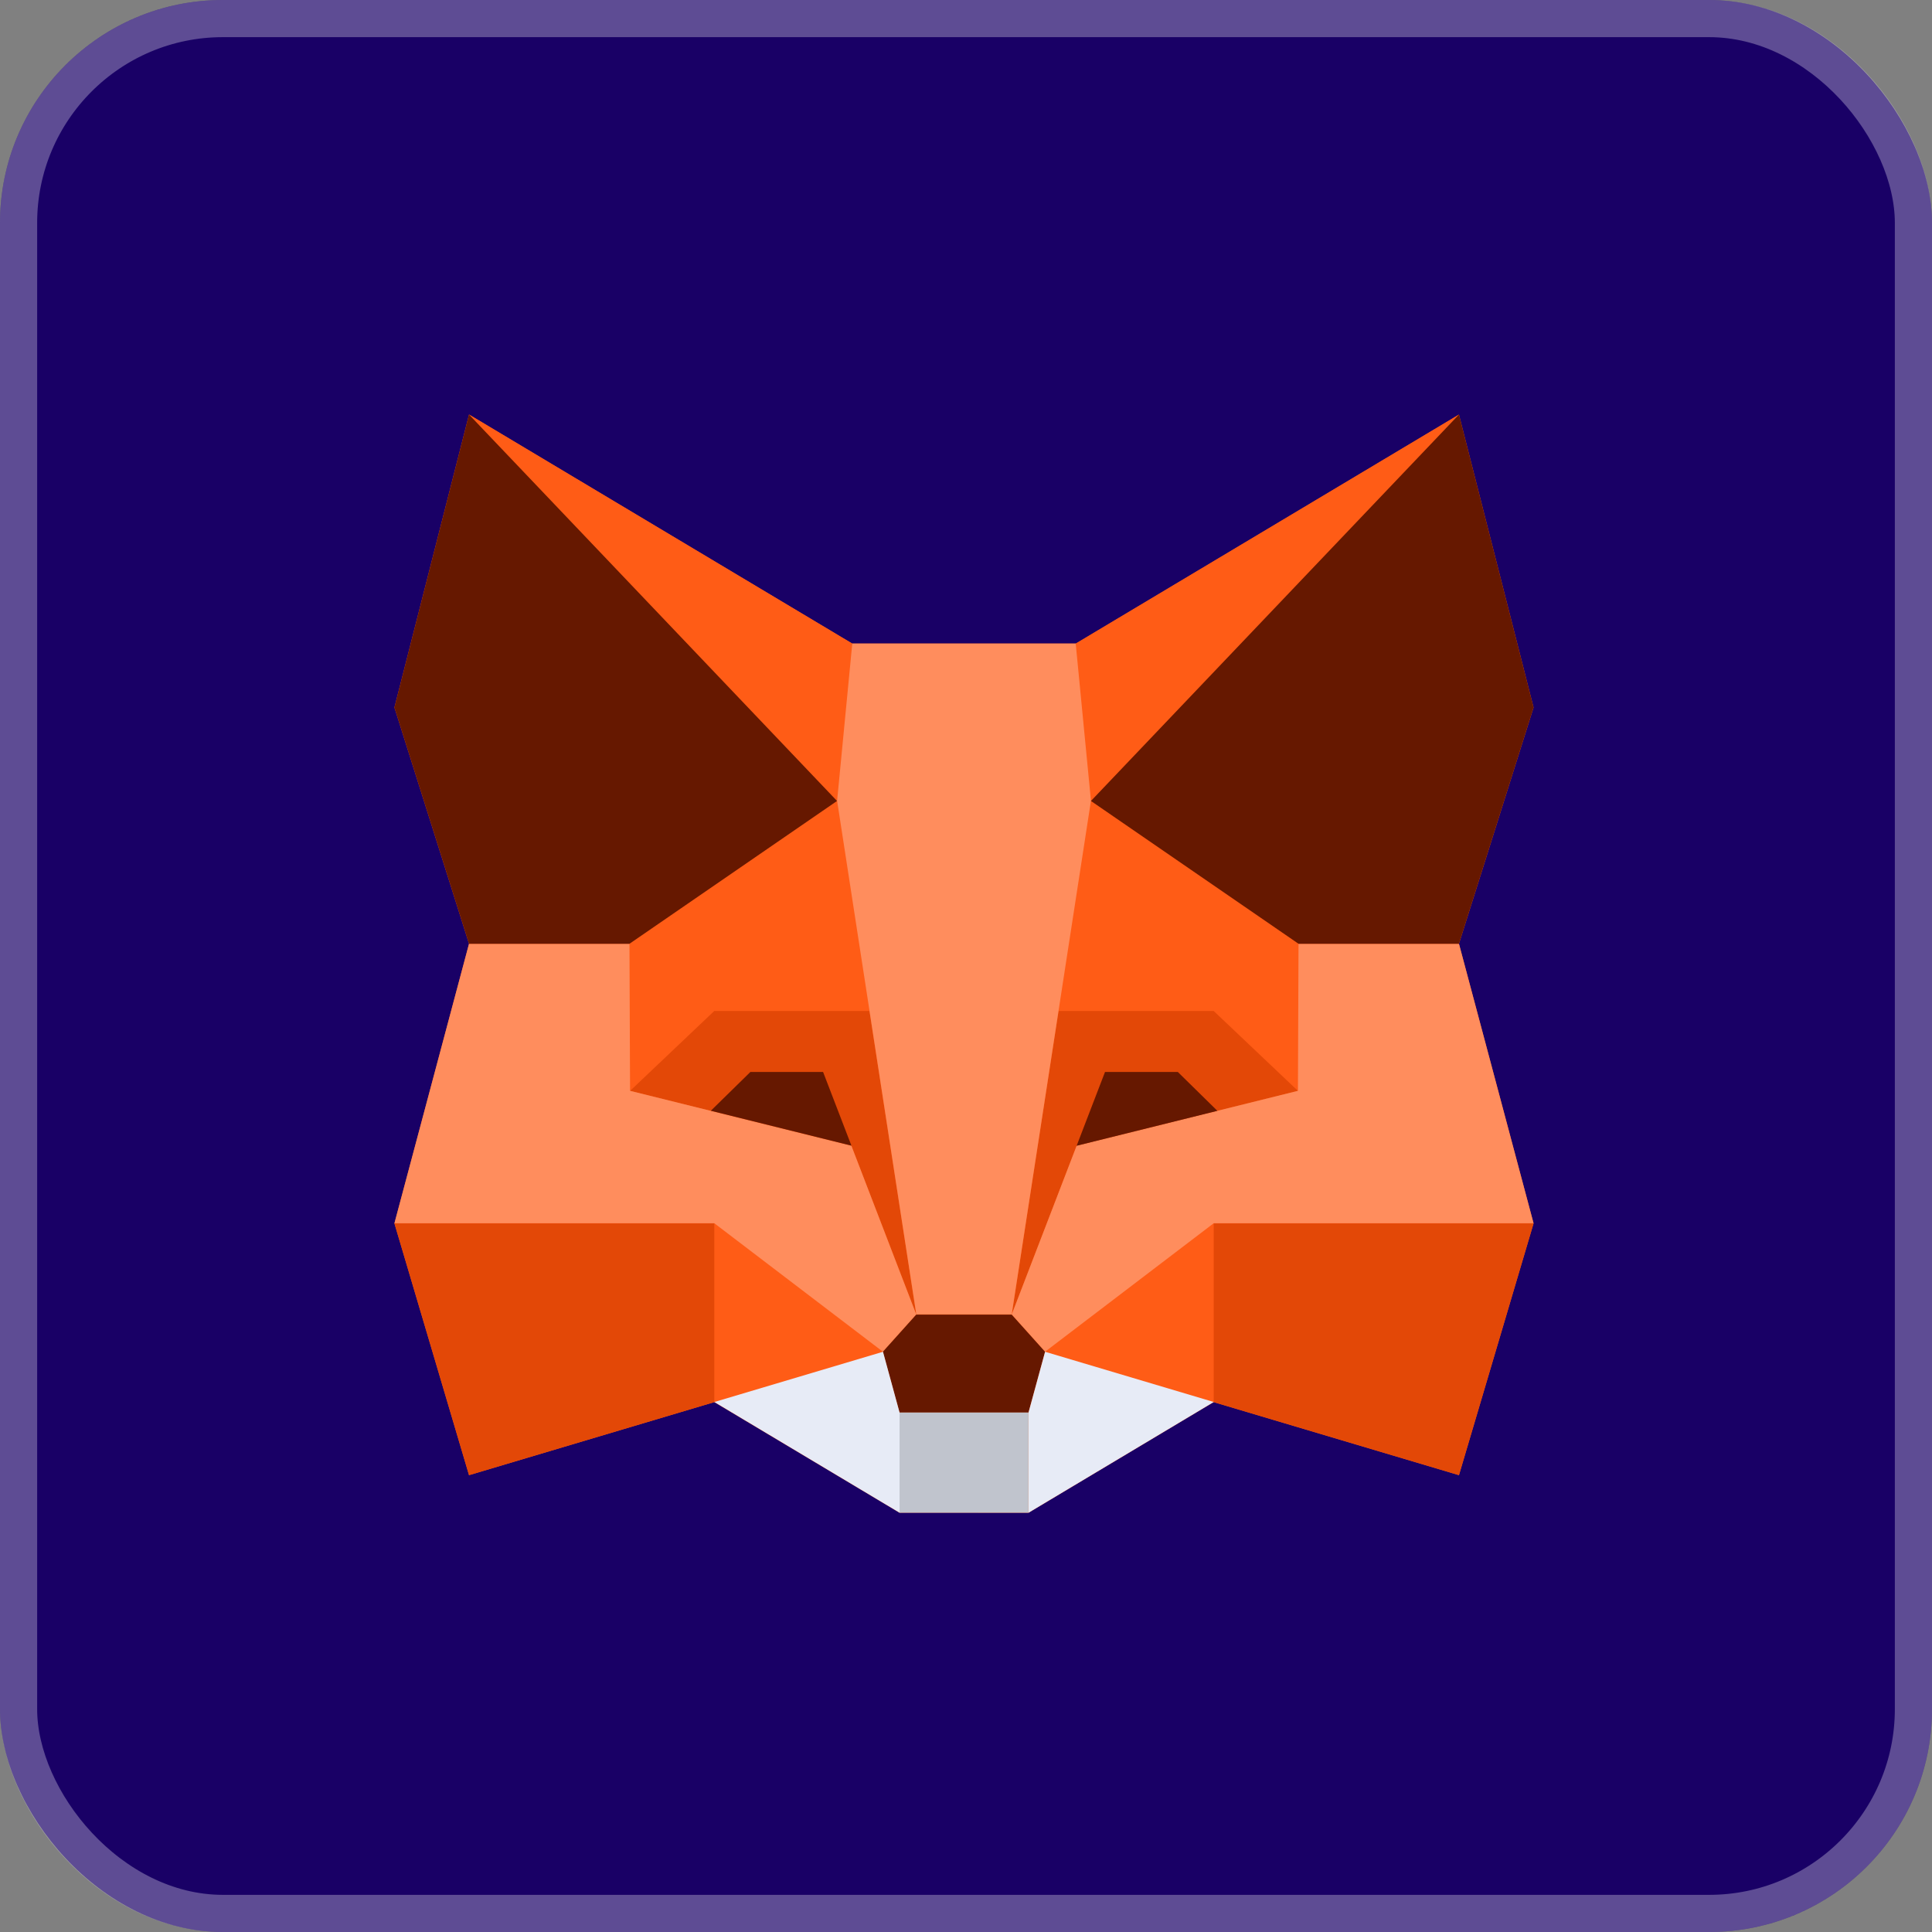 <svg width="52" height="52" viewBox="0 0 52 52" fill="none" xmlns="http://www.w3.org/2000/svg">
<rect x="0" y="0" width="52" height="52" fill="#808080" stroke="none"/>
<rect width="52" height="52" rx="6" fill="#190066"/>
<rect x="0.5" y="0.5" width="51" height="51" rx="5.5" stroke="white" stroke-opacity="0.3"/>
<g clip-path="url(#clip0_4216_2517)">
<path d="M39.268 39.704L32.664 37.738L27.684 40.715L24.209 40.714L19.226 37.738L12.624 39.704L10.616 32.926L12.624 25.402L10.616 19.042L12.624 11.158L22.939 17.321H28.953L39.268 11.158L41.276 19.042L39.268 25.402L41.276 32.926L39.268 39.704Z" fill="#FF5C16"/>
<path d="M12.626 11.158L22.941 17.325L22.531 21.558L12.626 11.158ZM19.227 32.929L23.766 36.386L19.227 37.738V32.929ZM23.403 27.213L22.531 21.561L16.947 25.404L16.944 25.403V25.405L16.962 29.362L19.226 27.213L23.403 27.213ZM39.269 11.158L28.953 17.325L29.362 21.558L39.269 11.158ZM32.667 32.929L28.129 36.386L32.667 37.738V32.929ZM34.949 25.405V25.402L34.947 25.404L29.364 21.561L28.492 27.213H32.667L34.933 29.361L34.949 25.405Z" fill="#FF5C16"/>
<path d="M19.226 37.738L12.624 39.704L10.616 32.929H19.226V37.738ZM23.401 27.211L24.662 35.383L22.915 30.839L16.959 29.361L19.224 27.211H23.401V27.211ZM32.667 37.738L39.268 39.704L41.276 32.929H32.667V37.738ZM28.491 27.211L27.23 35.383L28.978 30.839L34.934 29.361L32.667 27.211H28.491V27.211Z" fill="#E34807"/>
<path d="M10.616 32.926L12.624 25.402H16.942L16.958 29.36L22.915 30.838L24.662 35.381L23.764 36.382L19.226 32.924H10.616V32.926ZM41.276 32.926L39.268 25.402H34.95L34.934 29.36L28.978 30.838L27.23 35.381L28.128 36.382L32.667 32.924H41.276V32.926ZM28.953 17.321H22.939L22.531 21.553L24.663 35.377H27.23L29.363 21.553L28.953 17.321Z" fill="#FF8D5D"/>
<path d="M12.624 11.158L10.616 19.042L12.624 25.402H16.942L22.529 21.558L12.624 11.158ZM22.153 28.852H20.197L19.132 29.896L22.916 30.835L22.153 28.851V28.852ZM39.268 11.158L41.276 19.042L39.268 25.402H34.95L29.363 21.558L39.268 11.158ZM29.742 28.852H31.701L32.766 29.898L28.978 30.838L29.742 28.851V28.852ZM27.682 38.019L28.128 36.384L27.23 35.384H24.66L23.762 36.384L24.209 38.019" fill="#661800"/>
<path d="M27.682 38.018V40.716H24.209V38.018H27.682Z" fill="#C0C4CD"/>
<path d="M19.227 37.735L24.212 40.715V38.017L23.766 36.383L19.227 37.735ZM32.668 37.735L27.683 40.715V38.017L28.129 36.383L32.668 37.735Z" fill="#E7EBF6"/>
</g>
<defs>
<clipPath id="clip0_4216_2517">
<rect width="30.767" height="29.683" fill="white" transform="translate(10.616 11.158)"/>
</clipPath>
</defs>
</svg>
